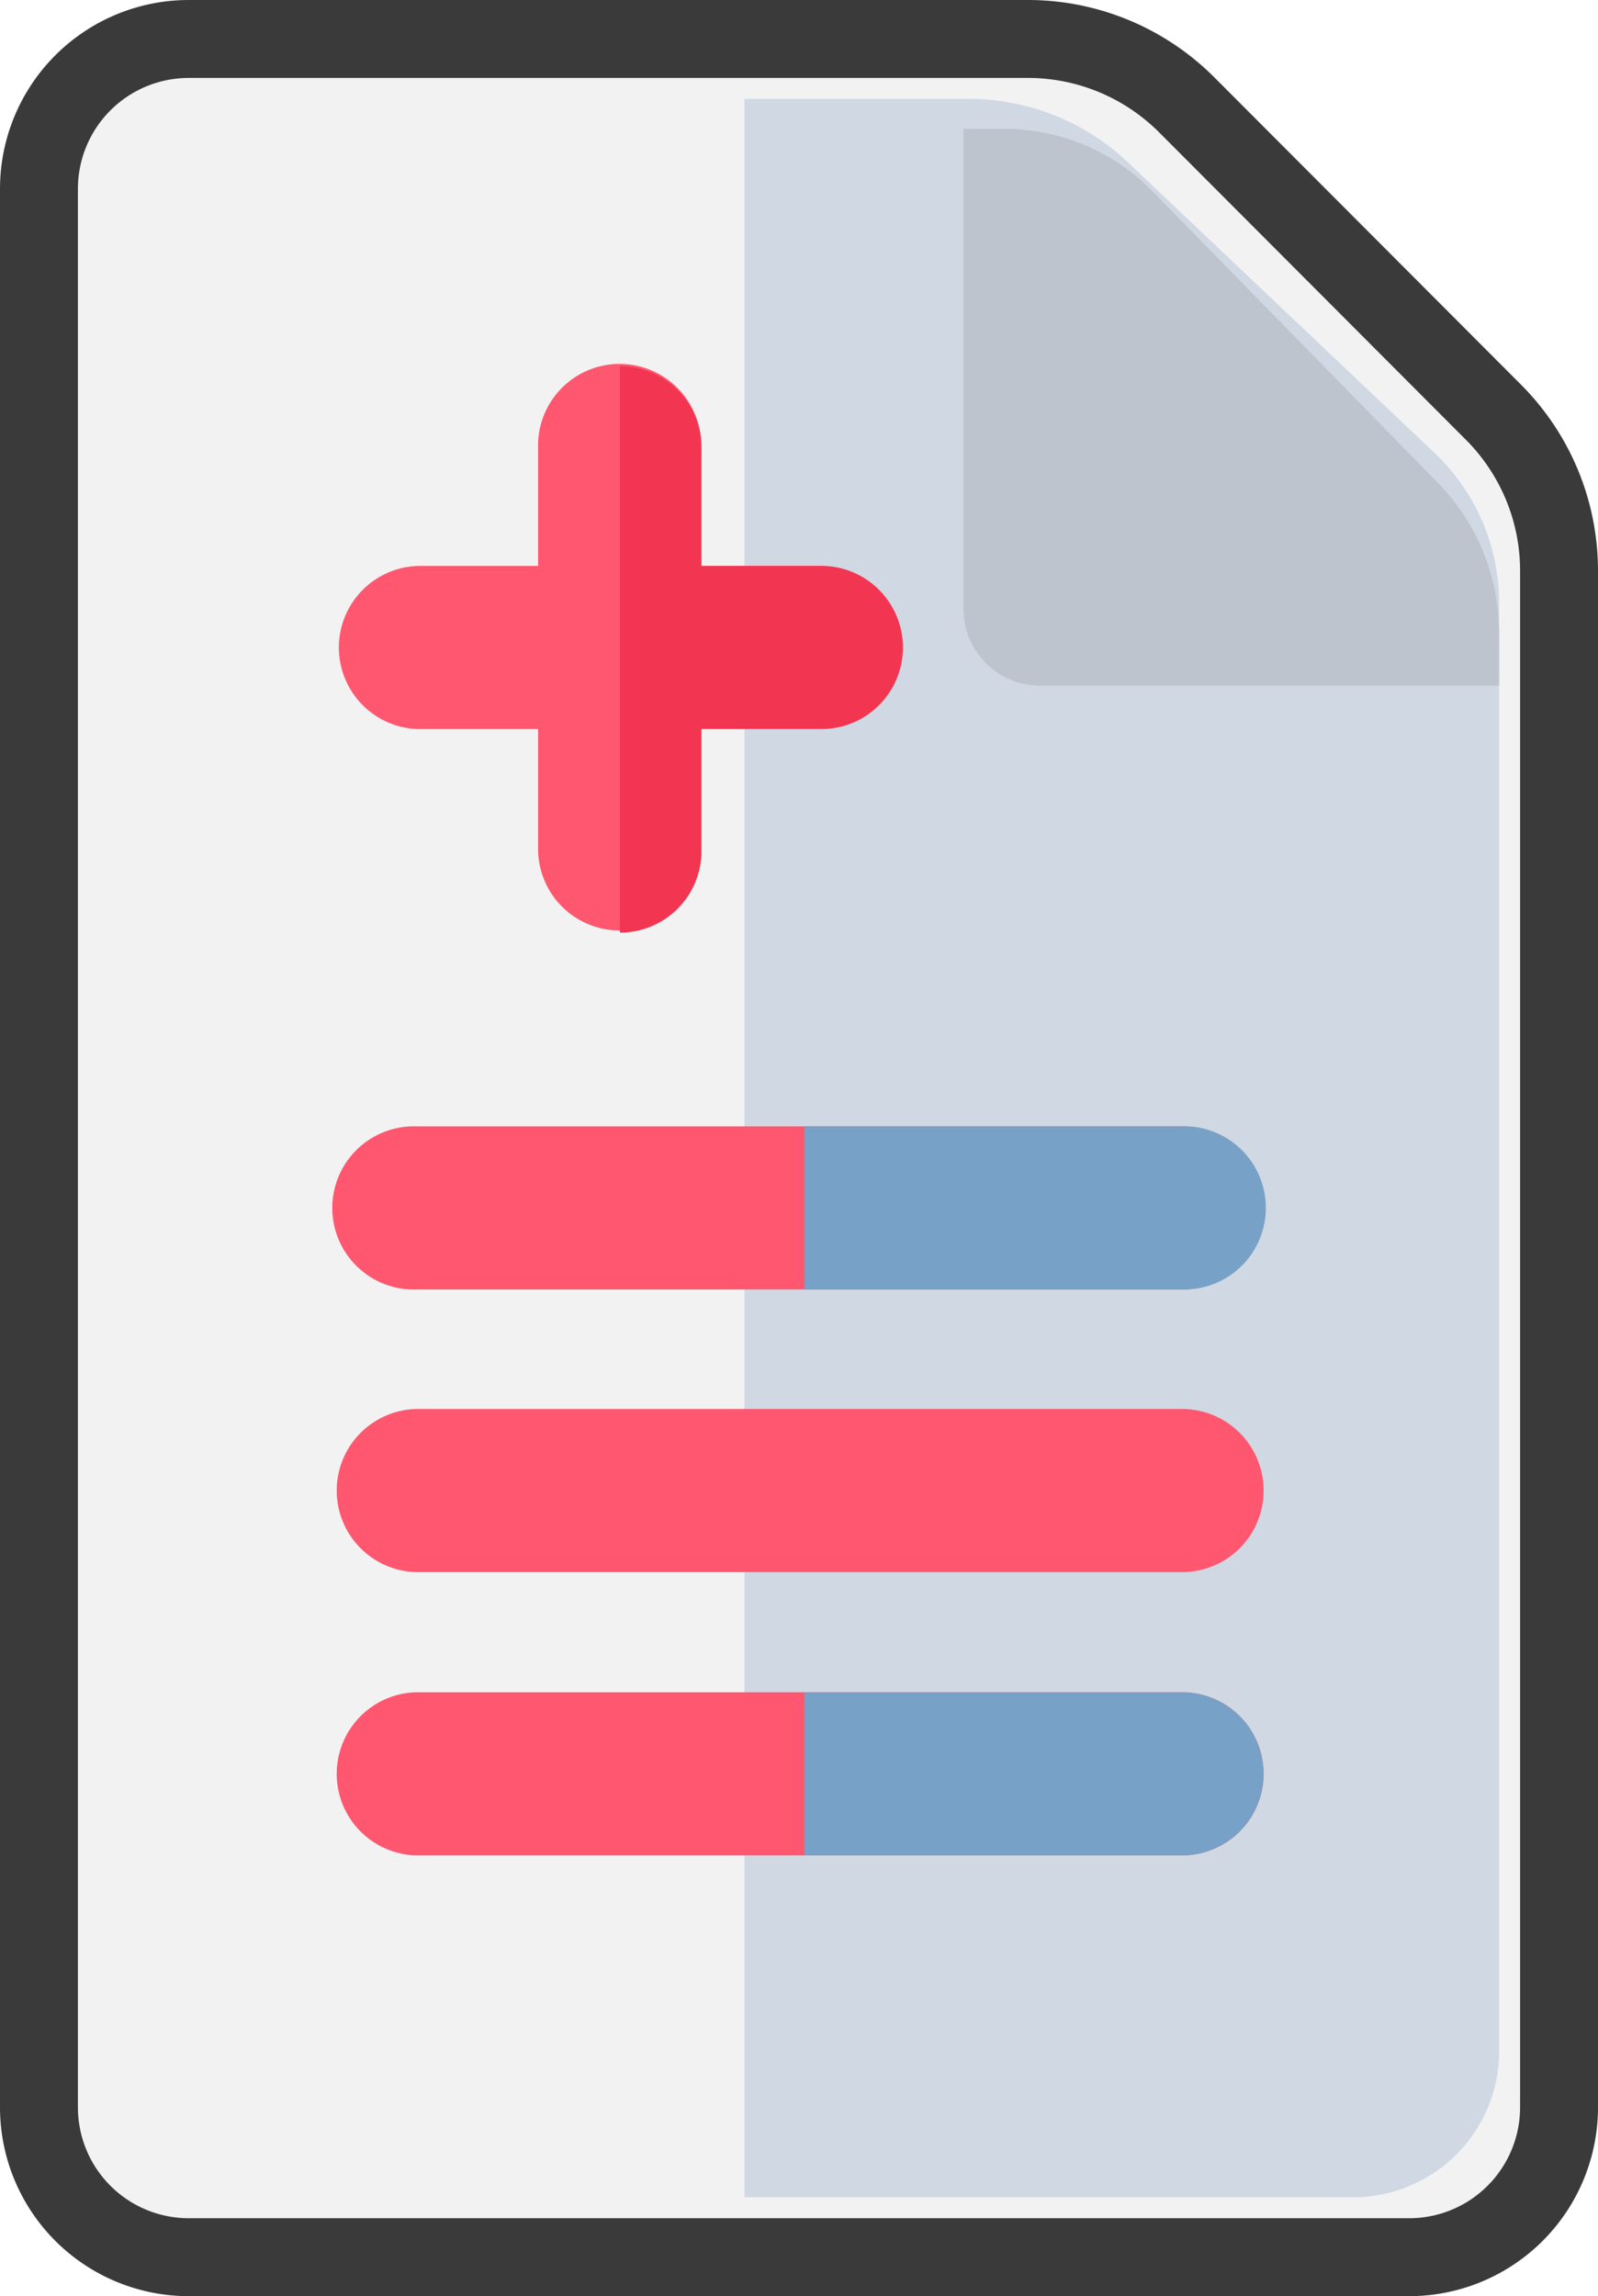 <svg xmlns="http://www.w3.org/2000/svg" width="26.662" height="38.3" viewBox="0 0 26.662 38.3">
  <g id="prescription" transform="translate(0.65 0.65)">
    <path id="Path_1839" data-name="Path 1839" d="M105.881,8.878V34.5a2.5,2.5,0,0,1-2.5,2.5H83.019a2.5,2.5,0,0,1-2.5-2.5V2.5a2.5,2.5,0,0,1,2.5-2.5H97.009a3.744,3.744,0,0,1,2.667,1.106l5.1,5.109A3.741,3.741,0,0,1,105.881,8.878Z" transform="translate(-80.519)" fill="#f2f2f2" stroke="#3a3a3a" stroke-width="1.3"/>
    <path id="Path_1840" data-name="Path 1840" d="M269.851,8.4V32.635a2.437,2.437,0,0,1-2.5,2.365h-10.09V0h3.718a3.855,3.855,0,0,1,2.667,1.046l5.1,4.833A3.445,3.445,0,0,1,269.851,8.4Z" transform="translate(-245.489 1)" fill="#d0d8e3"/>
    <path id="Path_1841" data-name="Path 1841" d="M307.556,8.425v.862h-7.67A1.278,1.278,0,0,1,298.619,8V0h.679a3.451,3.451,0,0,1,2.482,1.049L306.53,5.9A3.585,3.585,0,0,1,307.556,8.425Z" transform="translate(-283.193 1.5)" fill="#bec4ce"/>
    <path id="Path_1842" data-name="Path 1842" d="M158.672,80.2a1.361,1.361,0,0,1-1.361,1.361h-2V83.6a1.361,1.361,0,0,1-2.721,0V81.565h-2a1.361,1.361,0,0,1,0-2.721h2V76.872a1.361,1.361,0,1,1,2.721,0v1.972h2A1.361,1.361,0,0,1,158.672,80.2Z" transform="translate(-144.262 -70.054)" fill="#ff576f"/>
    <path id="Path_1843" data-name="Path 1843" d="M219.3,80.205a1.361,1.361,0,0,1-1.361,1.361h-2V83.6a1.36,1.36,0,0,1-1.361,1.361V75.512a1.361,1.361,0,0,1,1.361,1.361v1.972h2A1.361,1.361,0,0,1,219.3,80.205Z" transform="translate(-204.885 -70.055)" fill="#f23652"/>
    <g id="Group_2780" data-name="Group 2780" transform="translate(4.93 18.137)">
      <path id="Path_1844" data-name="Path 1844" d="M164.241,252.334a1.361,1.361,0,0,1-1.361,1.361H150.1a1.361,1.361,0,1,1,0-2.721H162.88A1.361,1.361,0,0,1,164.241,252.334Z" transform="translate(-148.738 -250.973)" fill="#ff576f"/>
      <path id="Path_1845" data-name="Path 1845" d="M164.241,317.6a1.361,1.361,0,0,1-1.361,1.361H150.1a1.361,1.361,0,0,1,0-2.721H162.88A1.361,1.361,0,0,1,164.241,317.6Z" transform="translate(-148.738 -311.525)" fill="#ff576f"/>
      <path id="Path_1846" data-name="Path 1846" d="M164.241,382.948a1.361,1.361,0,0,1-1.361,1.361H150.1a1.361,1.361,0,0,1,0-2.721H162.88A1.36,1.36,0,0,1,164.241,382.948Z" transform="translate(-148.738 -372.148)" fill="#ff576f"/>
    </g>
    <g id="Group_2781" data-name="Group 2781" transform="translate(12.772 18.137)">
      <path id="Path_1847" data-name="Path 1847" d="M264.921,382.949a1.361,1.361,0,0,1-1.361,1.361h-6.3v-2.721h6.3A1.36,1.36,0,0,1,264.921,382.949Z" transform="translate(-257.261 -372.149)" fill="#78a1c7"/>
      <path id="Path_1849" data-name="Path 1849" d="M263.562,253.694h-6.3v-2.721h6.3a1.361,1.361,0,1,1,0,2.721Z" transform="translate(-257.262 -250.973)" fill="#78a1c7"/>
    </g>
  </g>
</svg>
